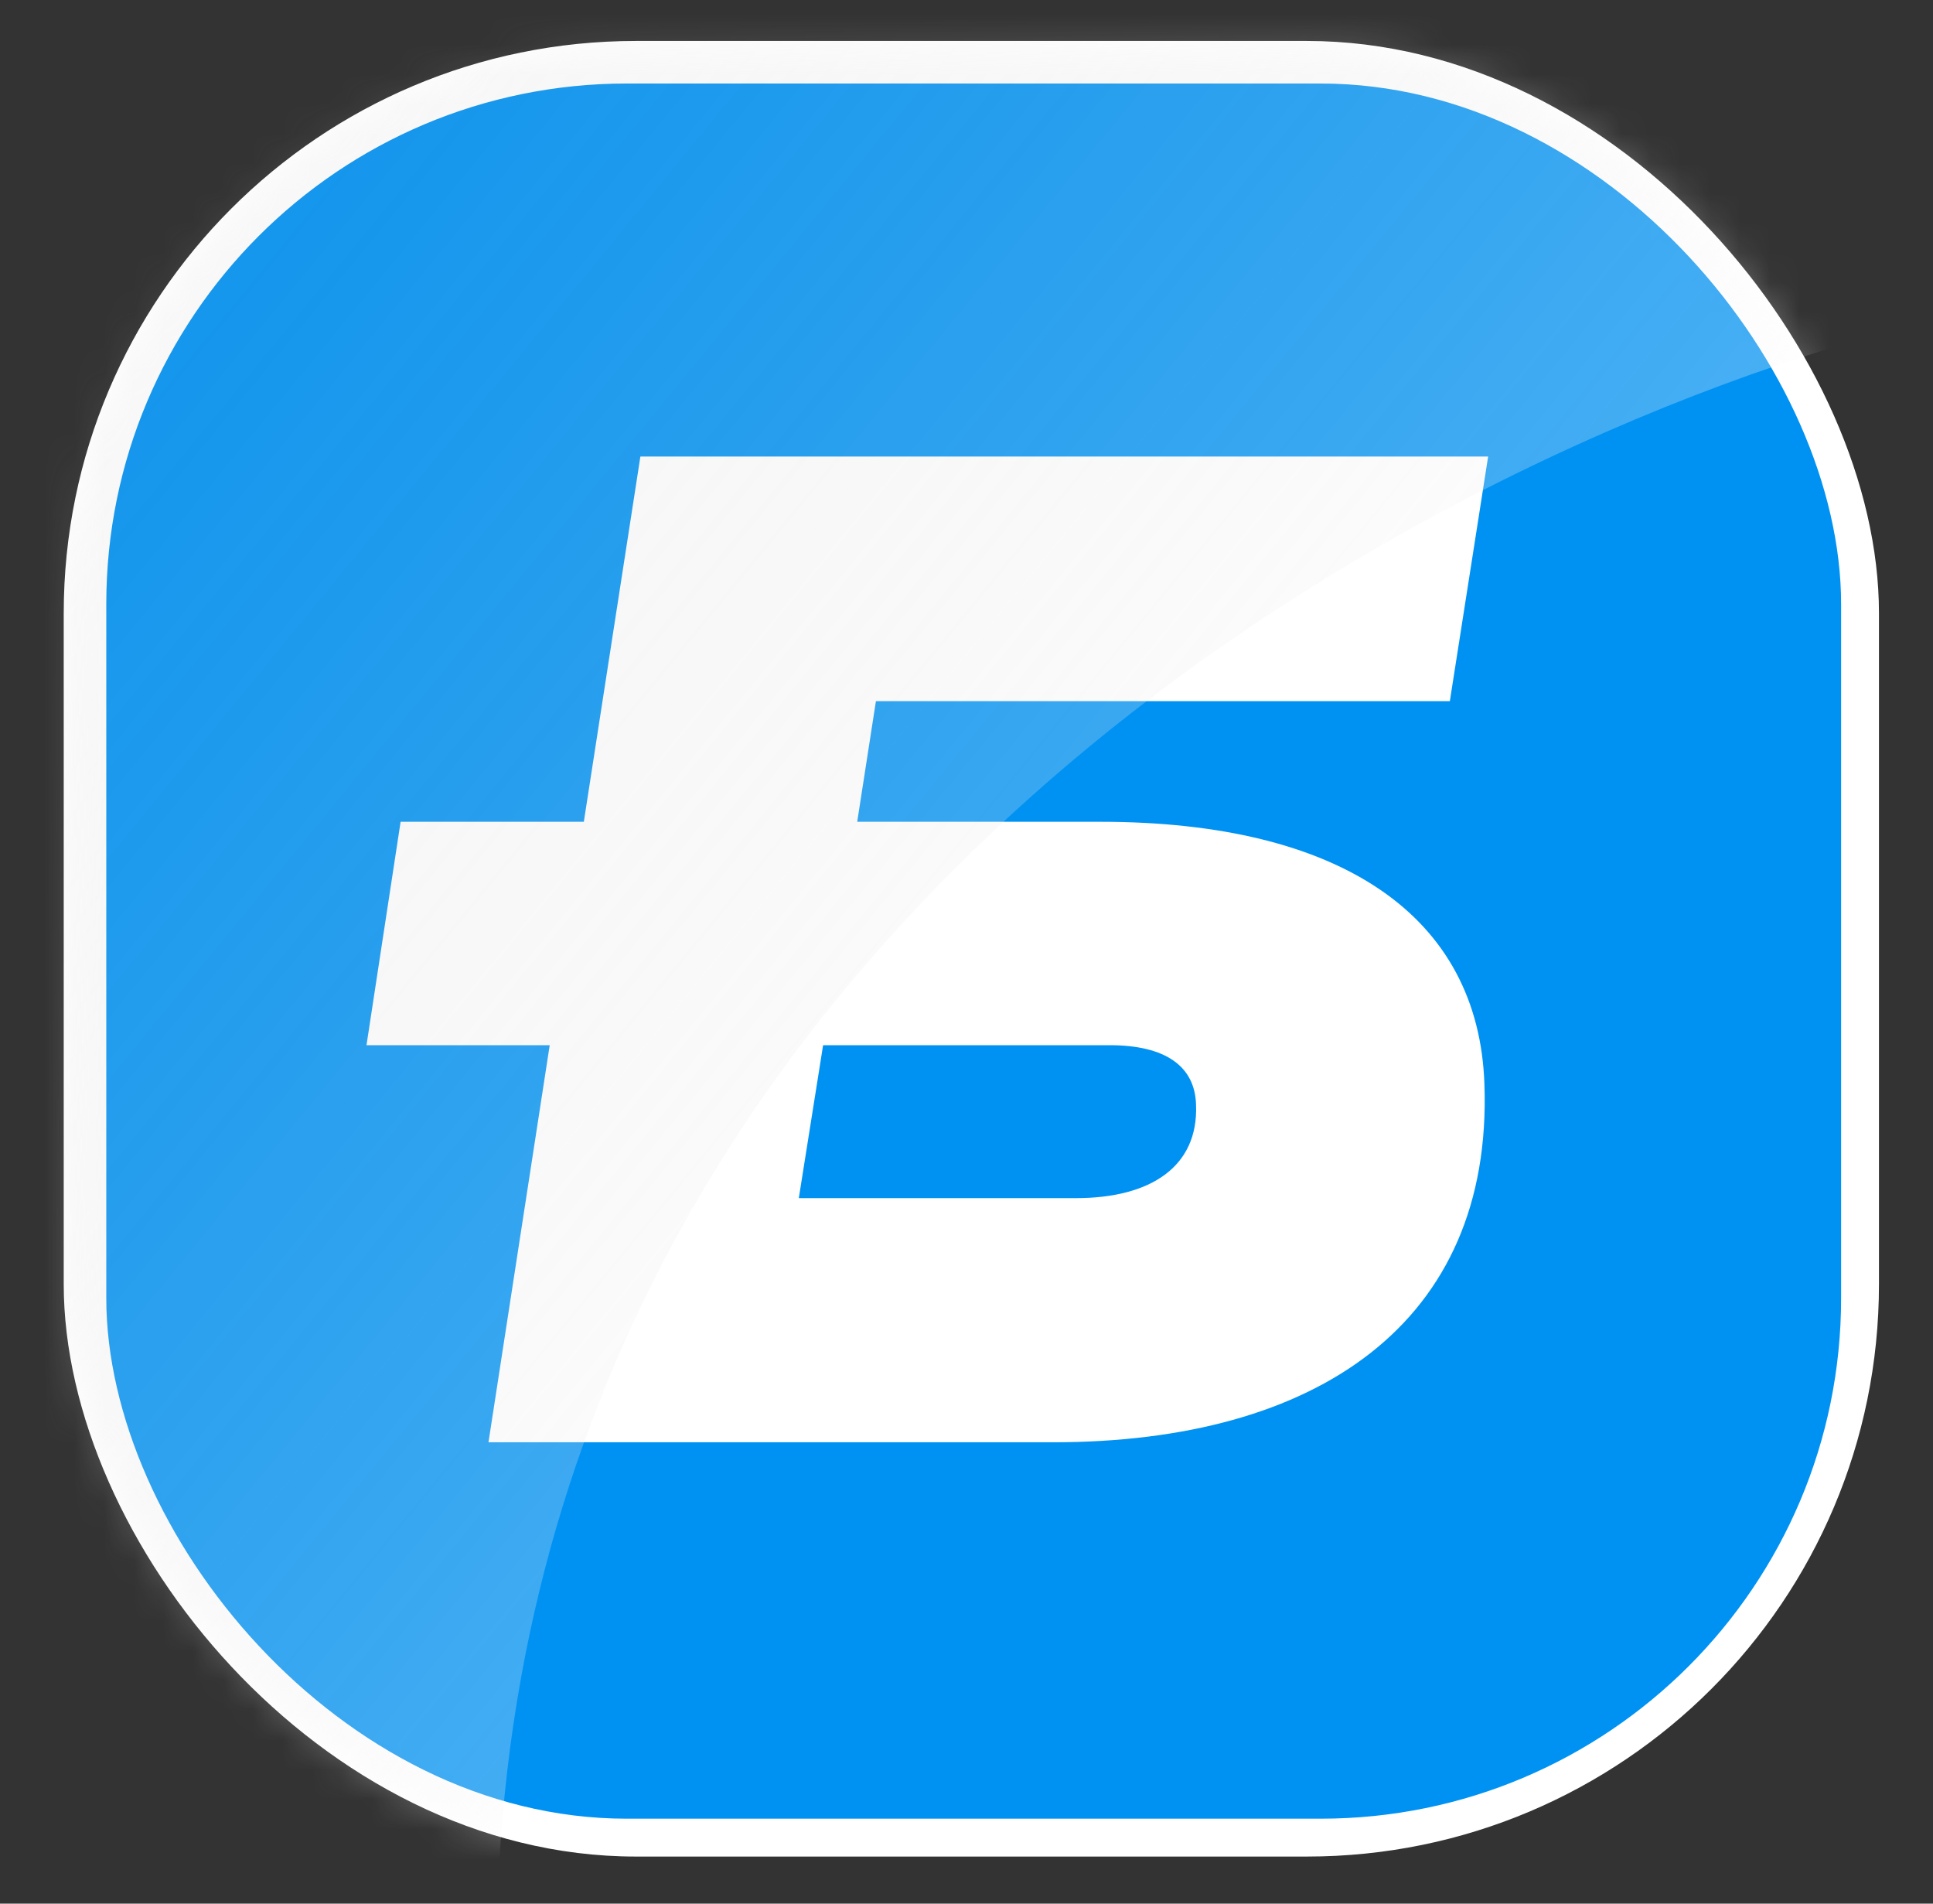 <svg width="65" height="64" viewBox="0 0 65 64" fill="none" xmlns="http://www.w3.org/2000/svg">
<rect x="0" y="0" width="65" height="64" fill="#333333" stroke="none"/>
<rect x="2.143" y="1.377" width="61.04" height="61.04" rx="19.24" fill="white"/>
<rect x="3.574" y="2.808" width="58.336" height="58.336" rx="17.501" fill="#0092F3"/>
<path d="M36.998 27.628H28.825L29.454 23.573H48.753L50.041 15.349H21.534L19.632 27.628H13.471L12.324 35.139H18.485L16.426 48.489H35.41C44.274 48.489 50.198 44.482 49.916 36.453C49.727 30.808 45.107 27.628 36.998 27.628ZM36.18 40.281H26.861L27.678 35.139H37.312C39.198 35.139 40.188 35.852 40.219 37.15C40.298 39.21 38.71 40.281 36.18 40.281Z" fill="white"/>
<g opacity="0.5">
<mask id="mask0_303_1791" style="mask-type:alpha" maskUnits="userSpaceOnUse" x="2" y="1" width="62" height="62">
<rect x="2.143" y="1.377" width="61.04" height="61.04" rx="19.24" fill="white"/>
</mask>
<g mask="url(#mask0_303_1791)">
<path opacity="0.6" d="M16.816 69.46C14.468 32.366 47.923 14.876 64.944 10.768L57.314 -24.448L-20.747 -26.795L-23.682 69.46C-9.204 84.915 19.164 106.553 16.816 69.46Z" fill="url(#paint0_linear_303_1791)"/>
</g>
</g>
<defs>
<linearGradient id="paint0_linear_303_1791" x1="40.773" y1="42.168" x2="-15.252" y2="-3.755" gradientUnits="userSpaceOnUse">
<stop stop-color="white"/>
<stop offset="1" stop-color="#999999" stop-opacity="0"/>
</linearGradient>
</defs>
</svg>
